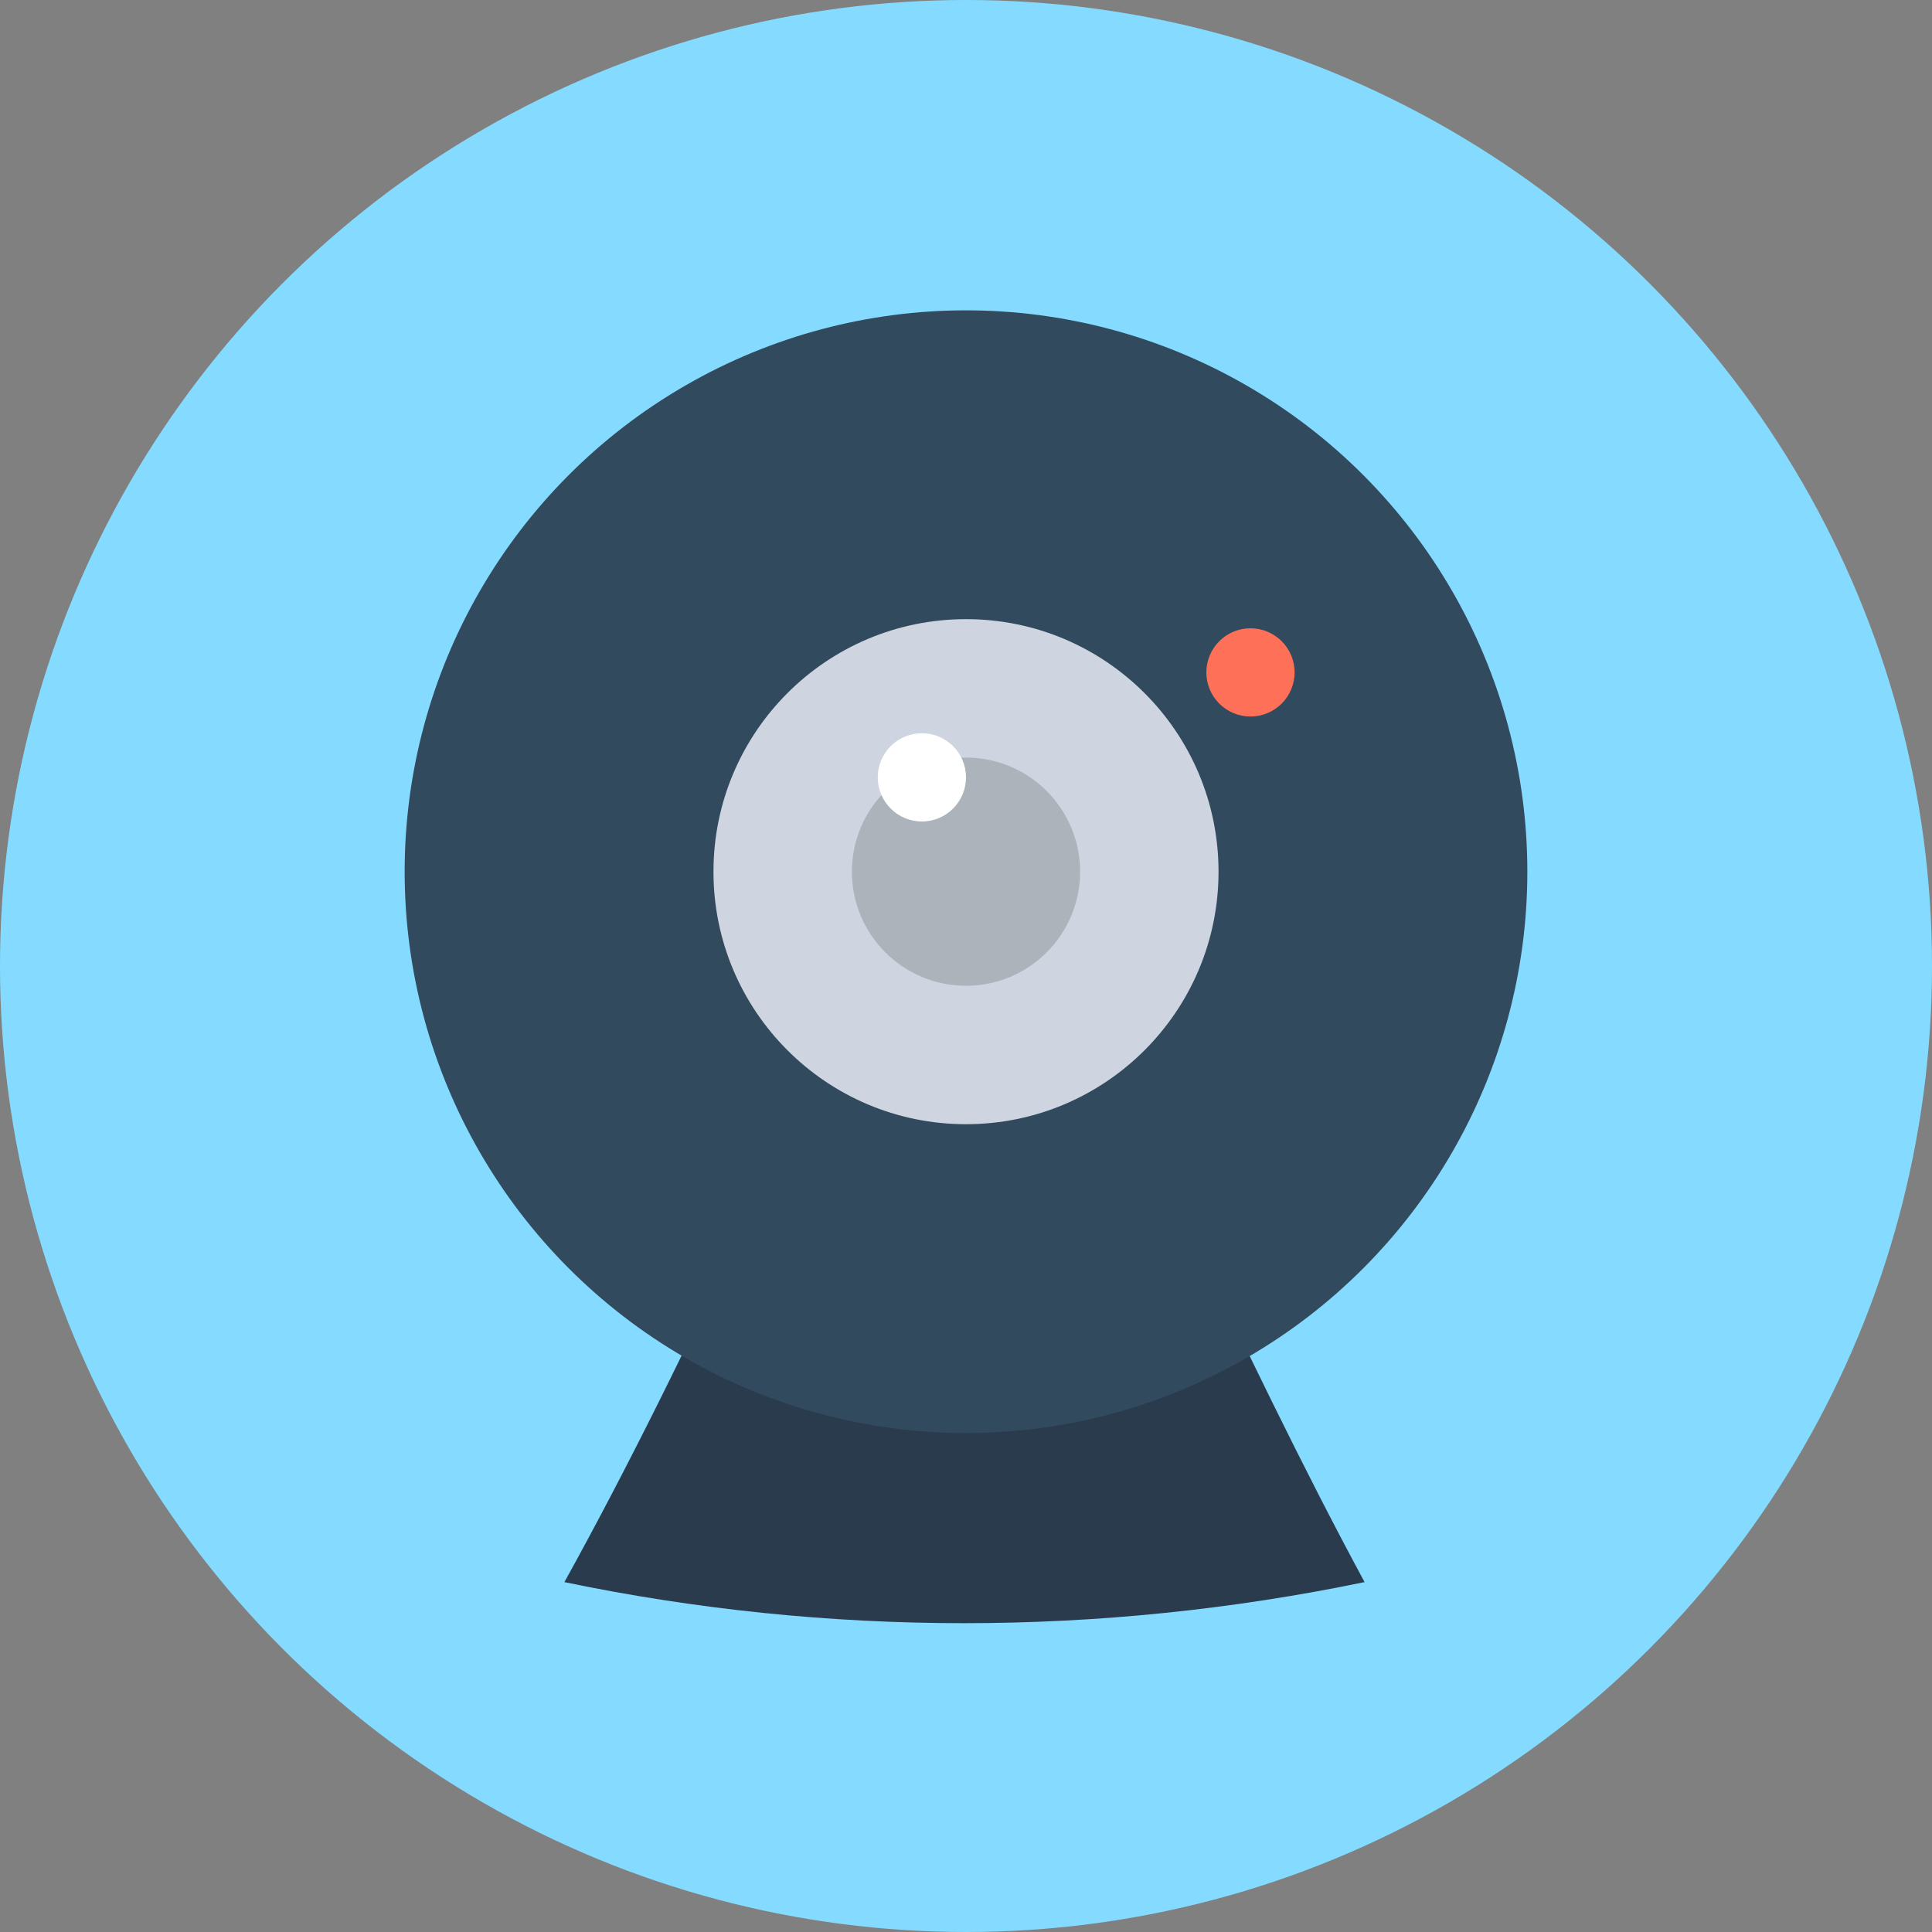 <?xml version="1.0" encoding="iso-8859-1"?>
<!-- Generator: Adobe Illustrator 19.0.0, SVG Export Plug-In . SVG Version: 6.00 Build 0)  -->
<svg xmlns="http://www.w3.org/2000/svg" xmlns:xlink="http://www.w3.org/1999/xlink" version="1.1" id="Layer_1" x="0px" y="0px" viewBox="0 0 508 508" style="enable-background:new 0 0 508 508;" xml:space="preserve">
<rect x="0" y="0" width="508" height="508" fill="#808080" stroke="none"/>
<circle style="fill:#84DBFF;" cx="254" cy="254" r="254"/>
<path style="fill:#2B3B4E;" d="M309.6,316.8c-37.2,0-74.4,0-111.6,0c-16.4,35.6-33.2,69.6-49.6,99.2c69.2,14.4,140.8,14.4,210.4,0  C342.8,386.4,326.4,352.4,309.6,316.8z"/>
<circle style="fill:#324A5E;" cx="254" cy="229.2" r="147.6"/>
<circle style="fill:#CED5E0;" cx="254" cy="229.2" r="66.4"/>
<circle style="fill:#ACB3BA;" cx="254" cy="229.2" r="30"/>
<circle style="fill:#FFFFFF;" cx="242.4" cy="204.4" r="11.6"/>
<circle style="fill:#FF7058;" cx="328.8" cy="176.8" r="11.6"/>
<g>
</g>
<g>
</g>
<g>
</g>
<g>
</g>
<g>
</g>
<g>
</g>
<g>
</g>
<g>
</g>
<g>
</g>
<g>
</g>
<g>
</g>
<g>
</g>
<g>
</g>
<g>
</g>
<g>
</g>
</svg>
